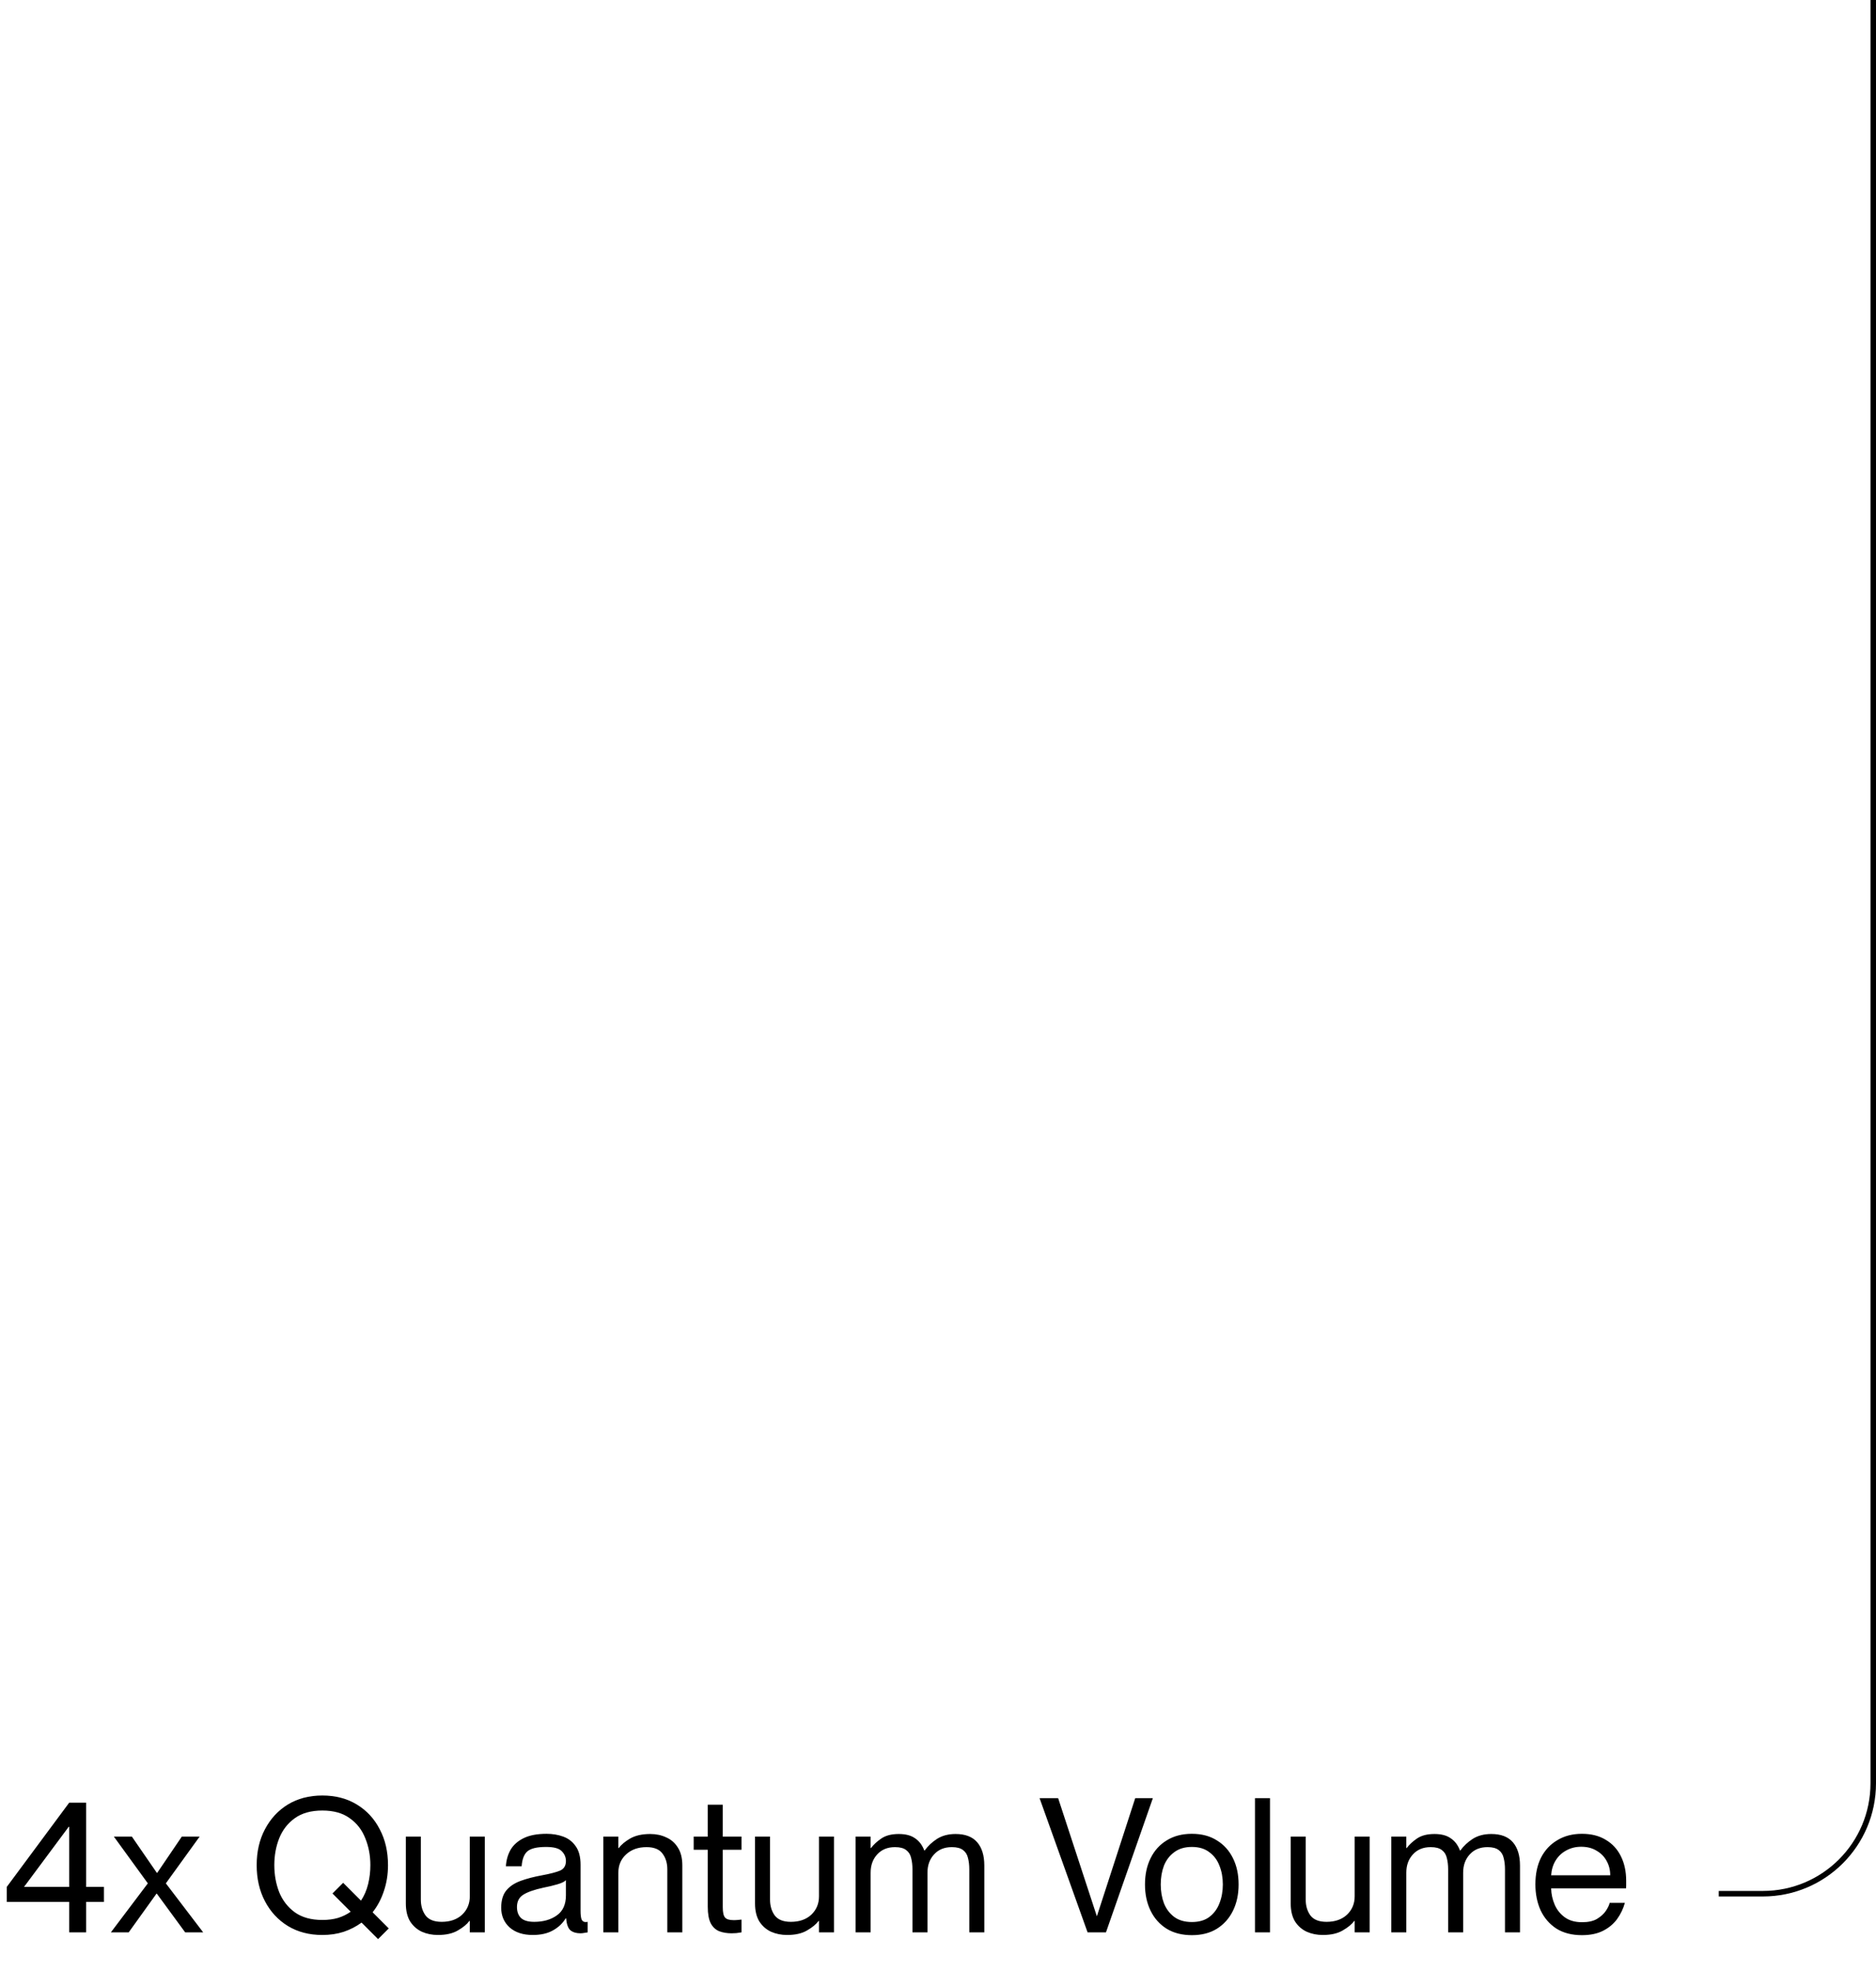 <svg width="340" height="357" viewBox="0 0 340 357" fill="none" xmlns="http://www.w3.org/2000/svg">
<path d="M339.5 0V323C339.5 334.046 330.546 343 319.5 343H311.5" stroke="black"/>
<path d="M15.606 350H12.546V344.492H1.224V341.772L12.546 326.506H15.606V341.772H18.836V344.492H15.606V350ZM12.546 330.756L4.352 341.772H12.546V330.756ZM20.64 332.66H23.904L28.426 339.222H28.494L32.948 332.66H36.178L30.058 341.126L36.824 350H33.56L28.426 342.996H28.358L23.326 350H20.096L26.794 341.126L20.64 332.66ZM58.42 350.476C56.04 350.476 53.955 349.932 52.164 348.844C50.396 347.756 49.014 346.26 48.016 344.356C47.019 342.452 46.52 340.276 46.52 337.828C46.52 335.38 47.019 333.215 48.016 331.334C49.014 329.43 50.396 327.934 52.164 326.846C53.955 325.758 56.04 325.214 58.42 325.214C60.8 325.214 62.886 325.758 64.676 326.846C66.467 327.934 67.85 329.43 68.824 331.334C69.822 333.215 70.32 335.38 70.32 337.828C70.32 339.505 70.071 341.069 69.572 342.52C69.096 343.971 68.416 345.251 67.532 346.362L70.456 349.286L68.518 351.224L65.526 348.232C64.574 348.935 63.498 349.49 62.296 349.898C61.118 350.283 59.826 350.476 58.42 350.476ZM58.42 347.756C59.486 347.756 60.438 347.631 61.276 347.382C62.138 347.11 62.897 346.736 63.554 346.26L60.256 342.962L62.194 341.024L65.424 344.254C66.014 343.37 66.444 342.373 66.716 341.262C66.988 340.151 67.124 339.007 67.124 337.828C67.124 336.083 66.818 334.462 66.206 332.966C65.617 331.447 64.676 330.235 63.384 329.328C62.115 328.399 60.46 327.934 58.42 327.934C56.38 327.934 54.714 328.399 53.422 329.328C52.153 330.235 51.212 331.447 50.6 332.966C50.011 334.462 49.716 336.083 49.716 337.828C49.716 339.573 50.011 341.205 50.6 342.724C51.212 344.22 52.153 345.433 53.422 346.362C54.714 347.291 56.38 347.756 58.42 347.756ZM76.272 344.084C76.272 345.195 76.555 346.147 77.122 346.94C77.711 347.711 78.686 348.096 80.046 348.096C81.587 348.096 82.822 347.665 83.752 346.804C84.681 345.92 85.146 344.809 85.146 343.472V332.66H87.866V350H85.146V347.926H85.078C84.624 348.538 83.922 349.116 82.97 349.66C82.04 350.204 80.839 350.476 79.366 350.476C78.323 350.476 77.36 350.283 76.476 349.898C75.592 349.49 74.878 348.867 74.334 348.028C73.812 347.167 73.552 346.079 73.552 344.764V332.66H76.272V344.084ZM96.548 350.476C94.803 350.476 93.409 350.023 92.366 349.116C91.346 348.187 90.836 346.997 90.836 345.546C90.836 344.209 91.142 343.166 91.754 342.418C92.366 341.67 93.227 341.092 94.338 340.684C95.449 340.276 96.752 339.936 98.248 339.664C99.721 339.392 100.809 339.109 101.512 338.814C102.215 338.497 102.566 337.919 102.566 337.08C102.566 336.4 102.317 335.811 101.818 335.312C101.342 334.791 100.39 334.53 98.962 334.53C97.307 334.53 96.174 334.802 95.562 335.346C94.973 335.867 94.633 336.763 94.542 338.032H91.686C91.754 336.921 92.037 335.924 92.536 335.04C93.057 334.156 93.851 333.453 94.916 332.932C95.981 332.411 97.364 332.15 99.064 332.15C100.152 332.15 101.161 332.32 102.09 332.66C103.019 333 103.767 333.578 104.334 334.394C104.923 335.21 105.218 336.332 105.218 337.76V346.09C105.218 346.77 105.275 347.28 105.388 347.62C105.524 347.96 105.762 348.13 106.102 348.13C106.147 348.13 106.204 348.13 106.272 348.13C106.34 348.13 106.419 348.119 106.51 348.096V350C106.283 350.045 106.068 350.079 105.864 350.102C105.66 350.147 105.433 350.17 105.184 350.17C104.436 350.17 103.835 349.989 103.382 349.626C102.951 349.241 102.691 348.515 102.6 347.45H102.532C101.965 348.379 101.183 349.116 100.186 349.66C99.211 350.204 97.999 350.476 96.548 350.476ZM96.82 348.096C98.452 348.096 99.812 347.711 100.9 346.94C102.011 346.169 102.566 344.957 102.566 343.302V340.548C102.317 340.82 101.807 341.069 101.036 341.296C100.265 341.523 99.415 341.727 98.486 341.908C96.809 342.271 95.585 342.701 94.814 343.2C94.066 343.676 93.692 344.413 93.692 345.41C93.692 346.249 93.93 346.906 94.406 347.382C94.905 347.858 95.709 348.096 96.82 348.096ZM109.349 350V332.66H112.069V334.734H112.137C112.59 334.122 113.281 333.544 114.211 333C115.163 332.456 116.375 332.184 117.849 332.184C118.914 332.184 119.877 332.388 120.739 332.796C121.623 333.181 122.325 333.793 122.847 334.632C123.391 335.471 123.663 336.559 123.663 337.896V350H120.943V338.576C120.943 337.443 120.648 336.491 120.059 335.72C119.492 334.949 118.529 334.564 117.169 334.564C115.65 334.564 114.415 335.006 113.463 335.89C112.533 336.751 112.069 337.851 112.069 339.188V350H109.349ZM125.723 332.66H128.273V326.88H130.993V332.66H134.393V335.04H130.993V345.478C130.993 346.385 131.129 346.997 131.401 347.314C131.673 347.631 132.194 347.79 132.965 347.79C133.26 347.79 133.498 347.779 133.679 347.756C133.86 347.733 134.098 347.711 134.393 347.688V350C134.008 350.068 133.69 350.113 133.441 350.136C133.192 350.159 132.908 350.17 132.591 350.17C131.752 350.17 131.004 350.045 130.347 349.796C129.69 349.524 129.18 349.048 128.817 348.368C128.454 347.665 128.273 346.657 128.273 345.342V335.04H125.723V332.66ZM139.557 344.084C139.557 345.195 139.84 346.147 140.407 346.94C140.996 347.711 141.971 348.096 143.331 348.096C144.872 348.096 146.107 347.665 147.037 346.804C147.966 345.92 148.431 344.809 148.431 343.472V332.66H151.151V350H148.431V347.926H148.363C147.909 348.538 147.207 349.116 146.255 349.66C145.325 350.204 144.124 350.476 142.651 350.476C141.608 350.476 140.645 350.283 139.761 349.898C138.877 349.49 138.163 348.867 137.619 348.028C137.097 347.167 136.837 346.079 136.837 344.764V332.66H139.557V344.084ZM155.069 350V332.66H157.789V334.734H157.857C158.311 334.122 158.934 333.544 159.727 333C160.521 332.456 161.575 332.184 162.889 332.184C164.136 332.184 165.122 332.445 165.847 332.966C166.595 333.465 167.151 334.201 167.513 335.176H167.581C168.171 334.36 168.919 333.657 169.825 333.068C170.755 332.479 171.877 332.184 173.191 332.184C174.937 332.184 176.24 332.683 177.101 333.68C177.963 334.677 178.393 336.083 178.393 337.896V350H175.673V338.576C175.673 337.828 175.594 337.148 175.435 336.536C175.299 335.924 175.005 335.448 174.551 335.108C174.098 334.745 173.418 334.564 172.511 334.564C171.151 334.564 170.075 335.006 169.281 335.89C168.488 336.751 168.091 337.851 168.091 339.188V350H165.371V338.576C165.371 337.828 165.292 337.148 165.133 336.536C164.997 335.924 164.703 335.448 164.249 335.108C163.796 334.745 163.116 334.564 162.209 334.564C160.849 334.564 159.773 335.006 158.979 335.89C158.186 336.751 157.789 337.851 157.789 339.188V350H155.069ZM188.406 325.69H191.772L198.776 347.042H198.81L205.746 325.69H208.942L200.442 350H197.11L188.406 325.69ZM216.012 350.51C214.244 350.51 212.725 350.125 211.456 349.354C210.186 348.561 209.212 347.473 208.532 346.09C207.852 344.707 207.512 343.121 207.512 341.33C207.512 339.517 207.852 337.93 208.532 336.57C209.212 335.187 210.186 334.111 211.456 333.34C212.725 332.547 214.244 332.15 216.012 332.15C217.78 332.15 219.287 332.547 220.534 333.34C221.803 334.111 222.778 335.187 223.458 336.57C224.138 337.93 224.478 339.517 224.478 341.33C224.478 343.121 224.138 344.707 223.458 346.09C222.778 347.473 221.803 348.561 220.534 349.354C219.287 350.125 217.78 350.51 216.012 350.51ZM216.012 348.13C217.304 348.13 218.358 347.824 219.174 347.212C220.012 346.577 220.624 345.75 221.01 344.73C221.418 343.687 221.622 342.554 221.622 341.33C221.622 340.083 221.418 338.95 221.01 337.93C220.624 336.91 220.012 336.094 219.174 335.482C218.358 334.847 217.304 334.53 216.012 334.53C214.72 334.53 213.654 334.847 212.816 335.482C211.977 336.094 211.354 336.91 210.946 337.93C210.56 338.95 210.368 340.083 210.368 341.33C210.368 342.554 210.56 343.687 210.946 344.73C211.354 345.75 211.977 346.577 212.816 347.212C213.654 347.824 214.72 348.13 216.012 348.13ZM227.452 325.69H230.172V350H227.452V325.69ZM236.643 344.084C236.643 345.195 236.926 346.147 237.493 346.94C238.082 347.711 239.057 348.096 240.417 348.096C241.958 348.096 243.193 347.665 244.123 346.804C245.052 345.92 245.517 344.809 245.517 343.472V332.66H248.237V350H245.517V347.926H245.449C244.995 348.538 244.293 349.116 243.341 349.66C242.411 350.204 241.21 350.476 239.737 350.476C238.694 350.476 237.731 350.283 236.847 349.898C235.963 349.49 235.249 348.867 234.705 348.028C234.183 347.167 233.923 346.079 233.923 344.764V332.66H236.643V344.084ZM252.155 350V332.66H254.875V334.734H254.943C255.396 334.122 256.02 333.544 256.813 333C257.606 332.456 258.66 332.184 259.975 332.184C261.222 332.184 262.208 332.445 262.933 332.966C263.681 333.465 264.236 334.201 264.599 335.176H264.667C265.256 334.36 266.004 333.657 266.911 333.068C267.84 332.479 268.962 332.184 270.277 332.184C272.022 332.184 273.326 332.683 274.187 333.68C275.048 334.677 275.479 336.083 275.479 337.896V350H272.759V338.576C272.759 337.828 272.68 337.148 272.521 336.536C272.385 335.924 272.09 335.448 271.637 335.108C271.184 334.745 270.504 334.564 269.597 334.564C268.237 334.564 267.16 335.006 266.367 335.89C265.574 336.751 265.177 337.851 265.177 339.188V350H262.457V338.576C262.457 337.828 262.378 337.148 262.219 336.536C262.083 335.924 261.788 335.448 261.335 335.108C260.882 334.745 260.202 334.564 259.295 334.564C257.935 334.564 256.858 335.006 256.065 335.89C255.272 336.751 254.875 337.851 254.875 339.188V350H252.155ZM286.7 350.51C284.886 350.51 283.345 350.113 282.076 349.32C280.829 348.504 279.877 347.405 279.22 346.022C278.585 344.617 278.268 343.041 278.268 341.296C278.268 339.437 278.608 337.828 279.288 336.468C279.99 335.108 280.976 334.054 282.246 333.306C283.515 332.535 285 332.15 286.7 332.15C288.4 332.15 289.839 332.513 291.018 333.238C292.219 333.941 293.137 334.938 293.772 336.23C294.406 337.499 294.724 338.984 294.724 340.684C294.724 340.933 294.724 341.194 294.724 341.466C294.724 341.715 294.712 341.908 294.69 342.044H281.124C281.146 343.064 281.362 344.05 281.77 345.002C282.178 345.931 282.79 346.691 283.606 347.28C284.422 347.869 285.464 348.164 286.734 348.164C287.867 348.164 288.774 347.96 289.454 347.552C290.156 347.121 290.689 346.634 291.052 346.09C291.414 345.546 291.641 345.07 291.732 344.662H294.486C294.191 345.727 293.715 346.713 293.058 347.62C292.4 348.504 291.55 349.207 290.508 349.728C289.465 350.249 288.196 350.51 286.7 350.51ZM286.564 334.496C285.566 334.496 284.66 334.723 283.844 335.176C283.05 335.607 282.416 336.207 281.94 336.978C281.464 337.749 281.192 338.644 281.124 339.664H291.834C291.834 338.712 291.618 337.851 291.188 337.08C290.757 336.287 290.145 335.663 289.352 335.21C288.581 334.734 287.652 334.496 286.564 334.496Z" fill="black"/>
</svg>
